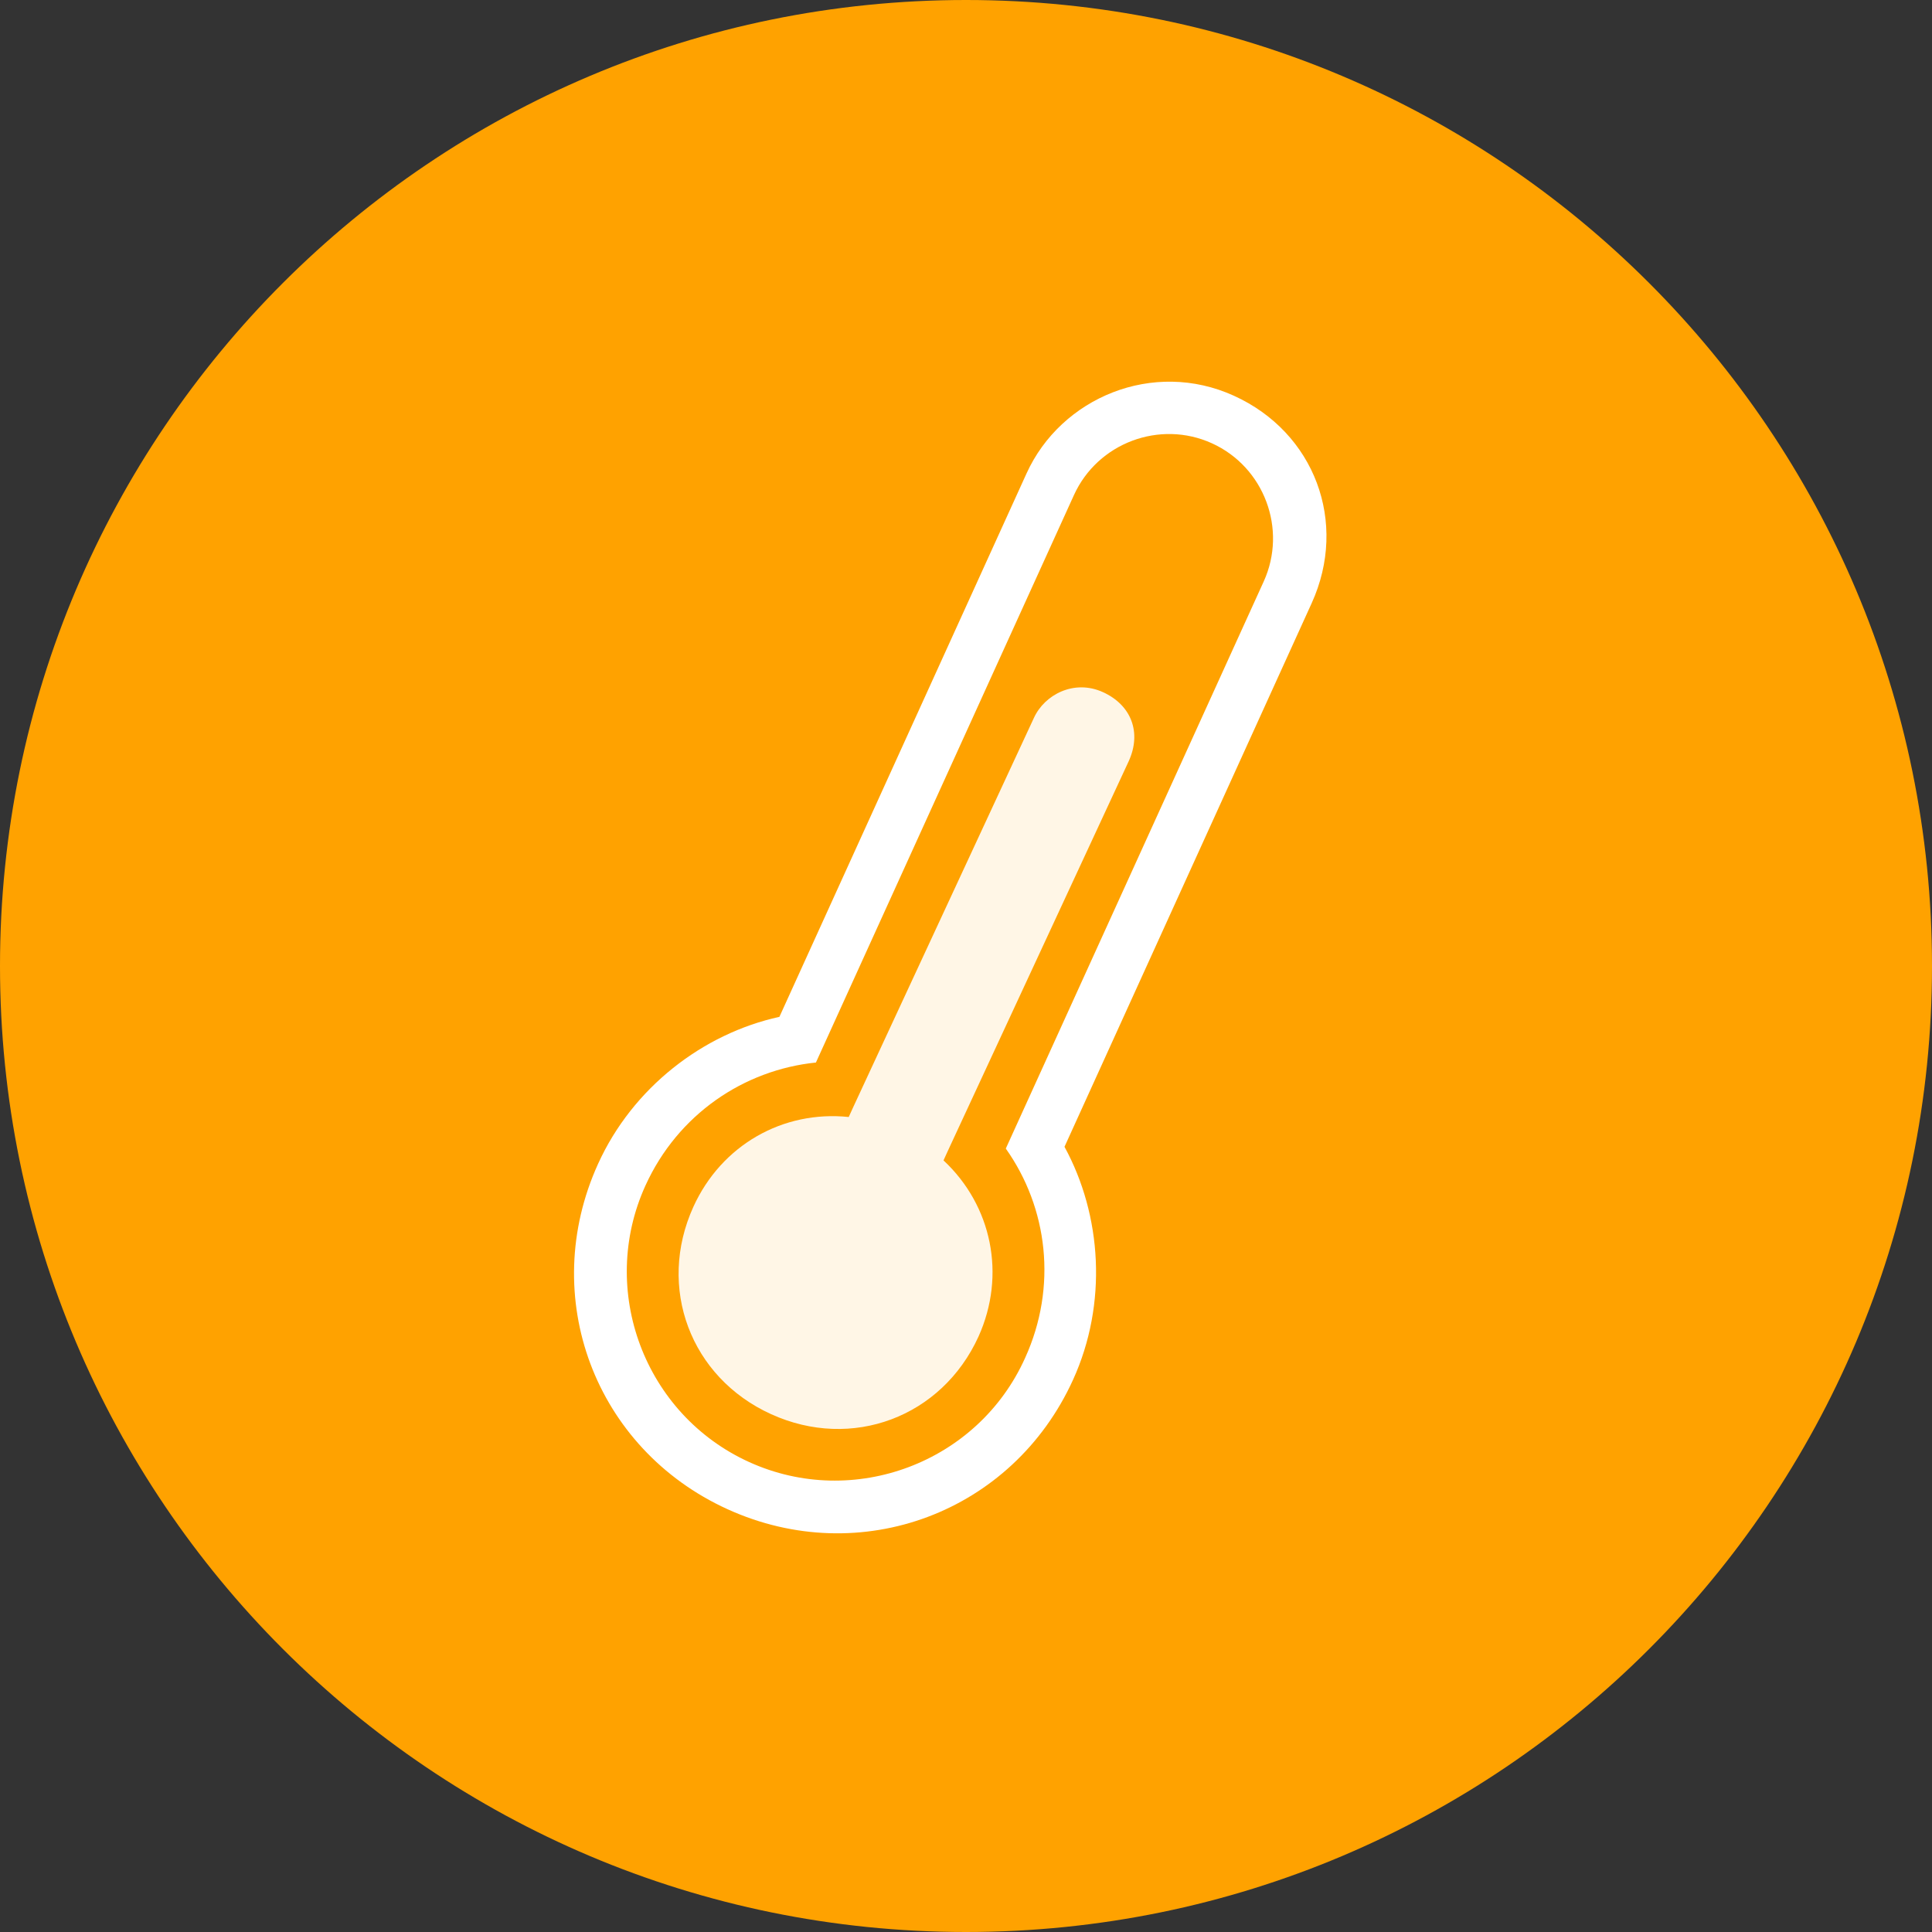 <svg width="50" height="50" viewBox="0 0 50 50" fill="none" xmlns="http://www.w3.org/2000/svg">
<rect x="0" y="0" width="50" height="50" fill="#333333" stroke="none"/>
<path d="M25 50C38.807 50 50 38.807 50 25C50 11.193 38.807 0 25 0C11.193 0 0 11.193 0 25C0 38.807 11.193 50 25 50Z" fill="#FFA200"/>
<path opacity="0.9" d="M24.418 30.031C24.473 29.909 24.473 29.909 24.529 29.787L29.212 19.698C29.548 18.959 29.282 18.248 28.543 17.912C27.803 17.576 27.034 17.971 26.756 18.582L22.076 28.664C22.02 28.786 22.02 28.786 21.965 28.908C20.261 28.731 18.67 29.636 17.945 31.231C16.995 33.32 17.867 35.649 19.957 36.599C22.046 37.549 24.375 36.676 25.325 34.587C26.041 32.996 25.671 31.199 24.418 30.031Z" fill="white"/>
<path d="M27.549 29.679L33.946 15.61C34.896 13.52 34.024 11.192 31.934 10.242C29.845 9.291 27.46 10.286 26.566 12.254L20.171 26.316C18.19 26.75 16.373 28.15 15.479 30.118C13.915 33.557 15.391 37.494 18.83 39.059C22.27 40.623 26.207 39.147 27.771 35.707C28.666 33.74 28.518 31.454 27.549 29.679ZM19.386 37.837C16.679 36.606 15.473 33.389 16.704 30.682C17.543 28.837 19.252 27.69 21.116 27.498L27.794 12.812C28.408 11.462 30.016 10.859 31.366 11.473C32.717 12.087 33.319 13.695 32.706 15.046L26.03 29.725C27.117 31.259 27.369 33.298 26.53 35.143C25.312 37.855 22.092 39.068 19.386 37.837Z" fill="white"/>
</svg>
